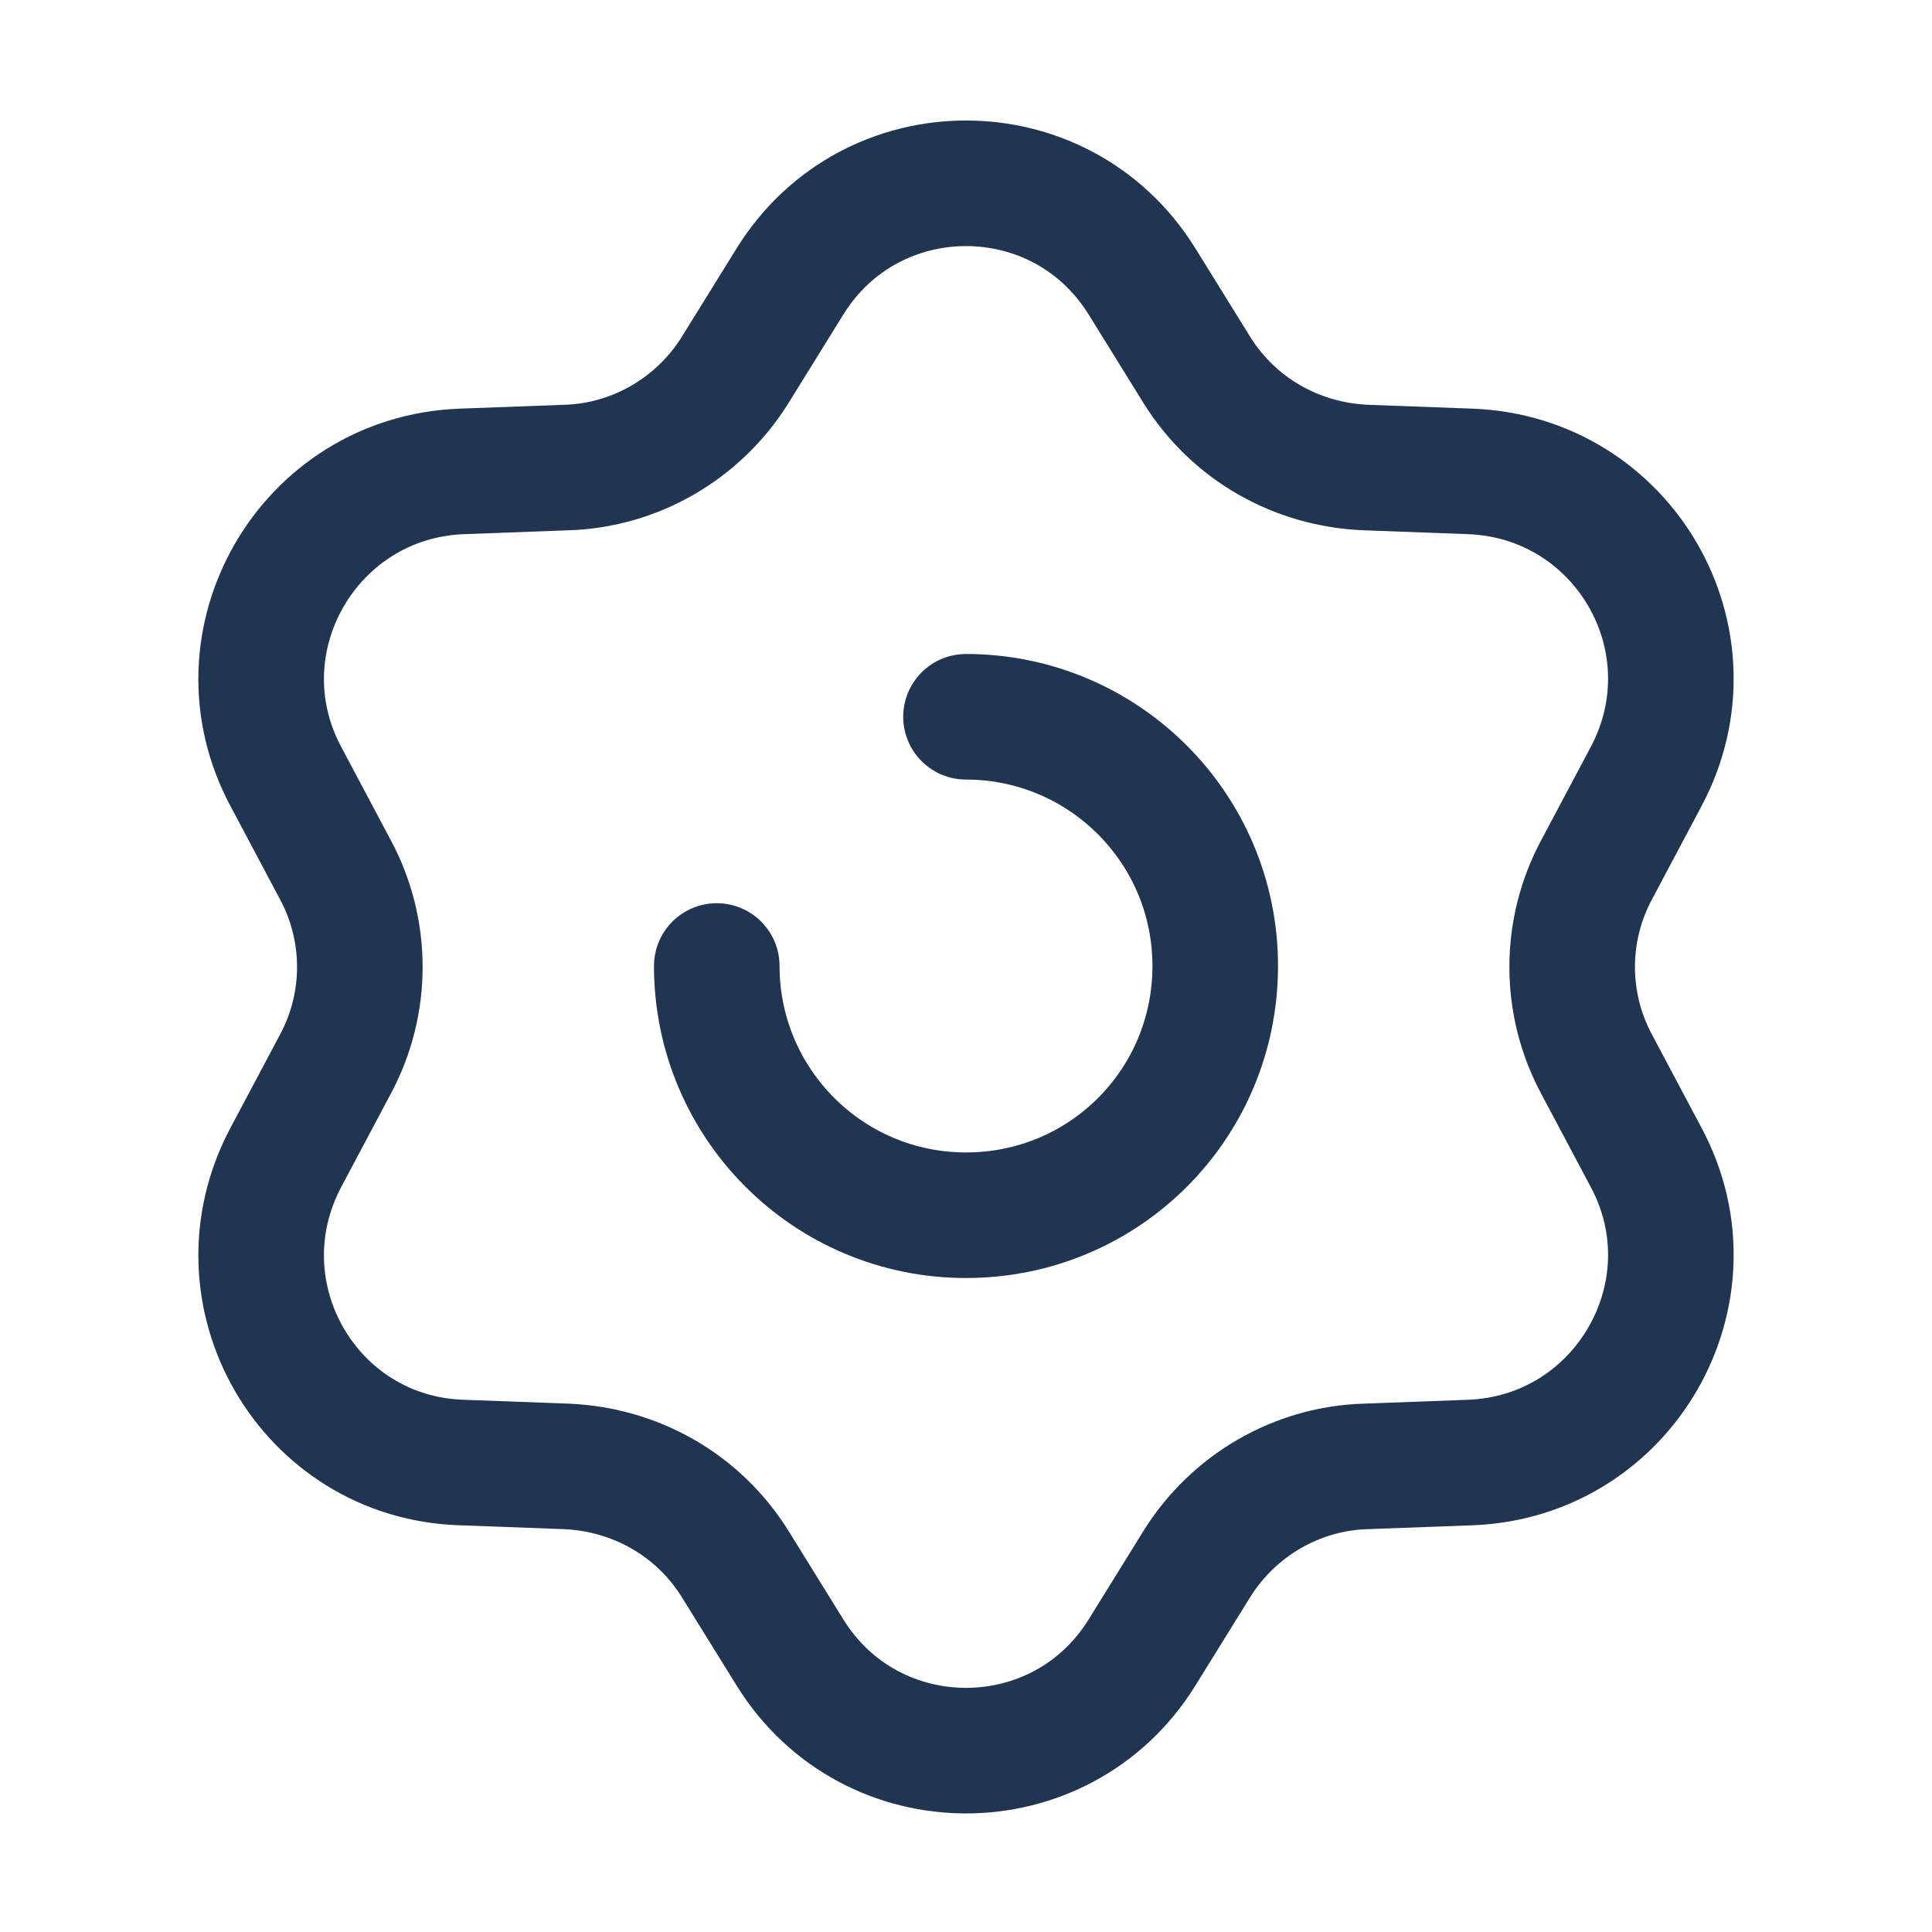 <svg xmlns="http://www.w3.org/2000/svg" width="20" height="20" fill="none" stroke="#203551" stroke-width="1.3" xmlns:v="https://vecta.io/nano"><path d="M8.18 2.91c.84-1.35 2.8-1.35 3.64 0l.57.92c.38.61 1.03.98 1.75 1.01l1.08.04c1.59.06 2.57 1.75 1.82 3.16l-.51.96c-.34.63-.34 1.39 0 2.02l.51.96c.75 1.4-.23 3.1-1.82 3.16l-1.08.04c-.71.02-1.37.4-1.75 1.01l-.57.92c-.84 1.35-2.8 1.35-3.64 0l-.57-.92c-.38-.61-1.03-.98-1.75-1.01l-1.08-.04c-1.59-.05-2.57-1.75-1.82-3.16l.51-.96c.34-.63.34-1.39 0-2.02l-.51-.96c-.75-1.4.23-3.1 1.82-3.16l1.08-.04c.71-.02 1.37-.4 1.75-1.01l.57-.92z"/><path d="M7.42 10c0 1.42 1.15 2.58 2.58 2.58s2.58-1.15 2.58-2.58S11.42 7.42 10 7.42" stroke-linecap="round"/></svg>